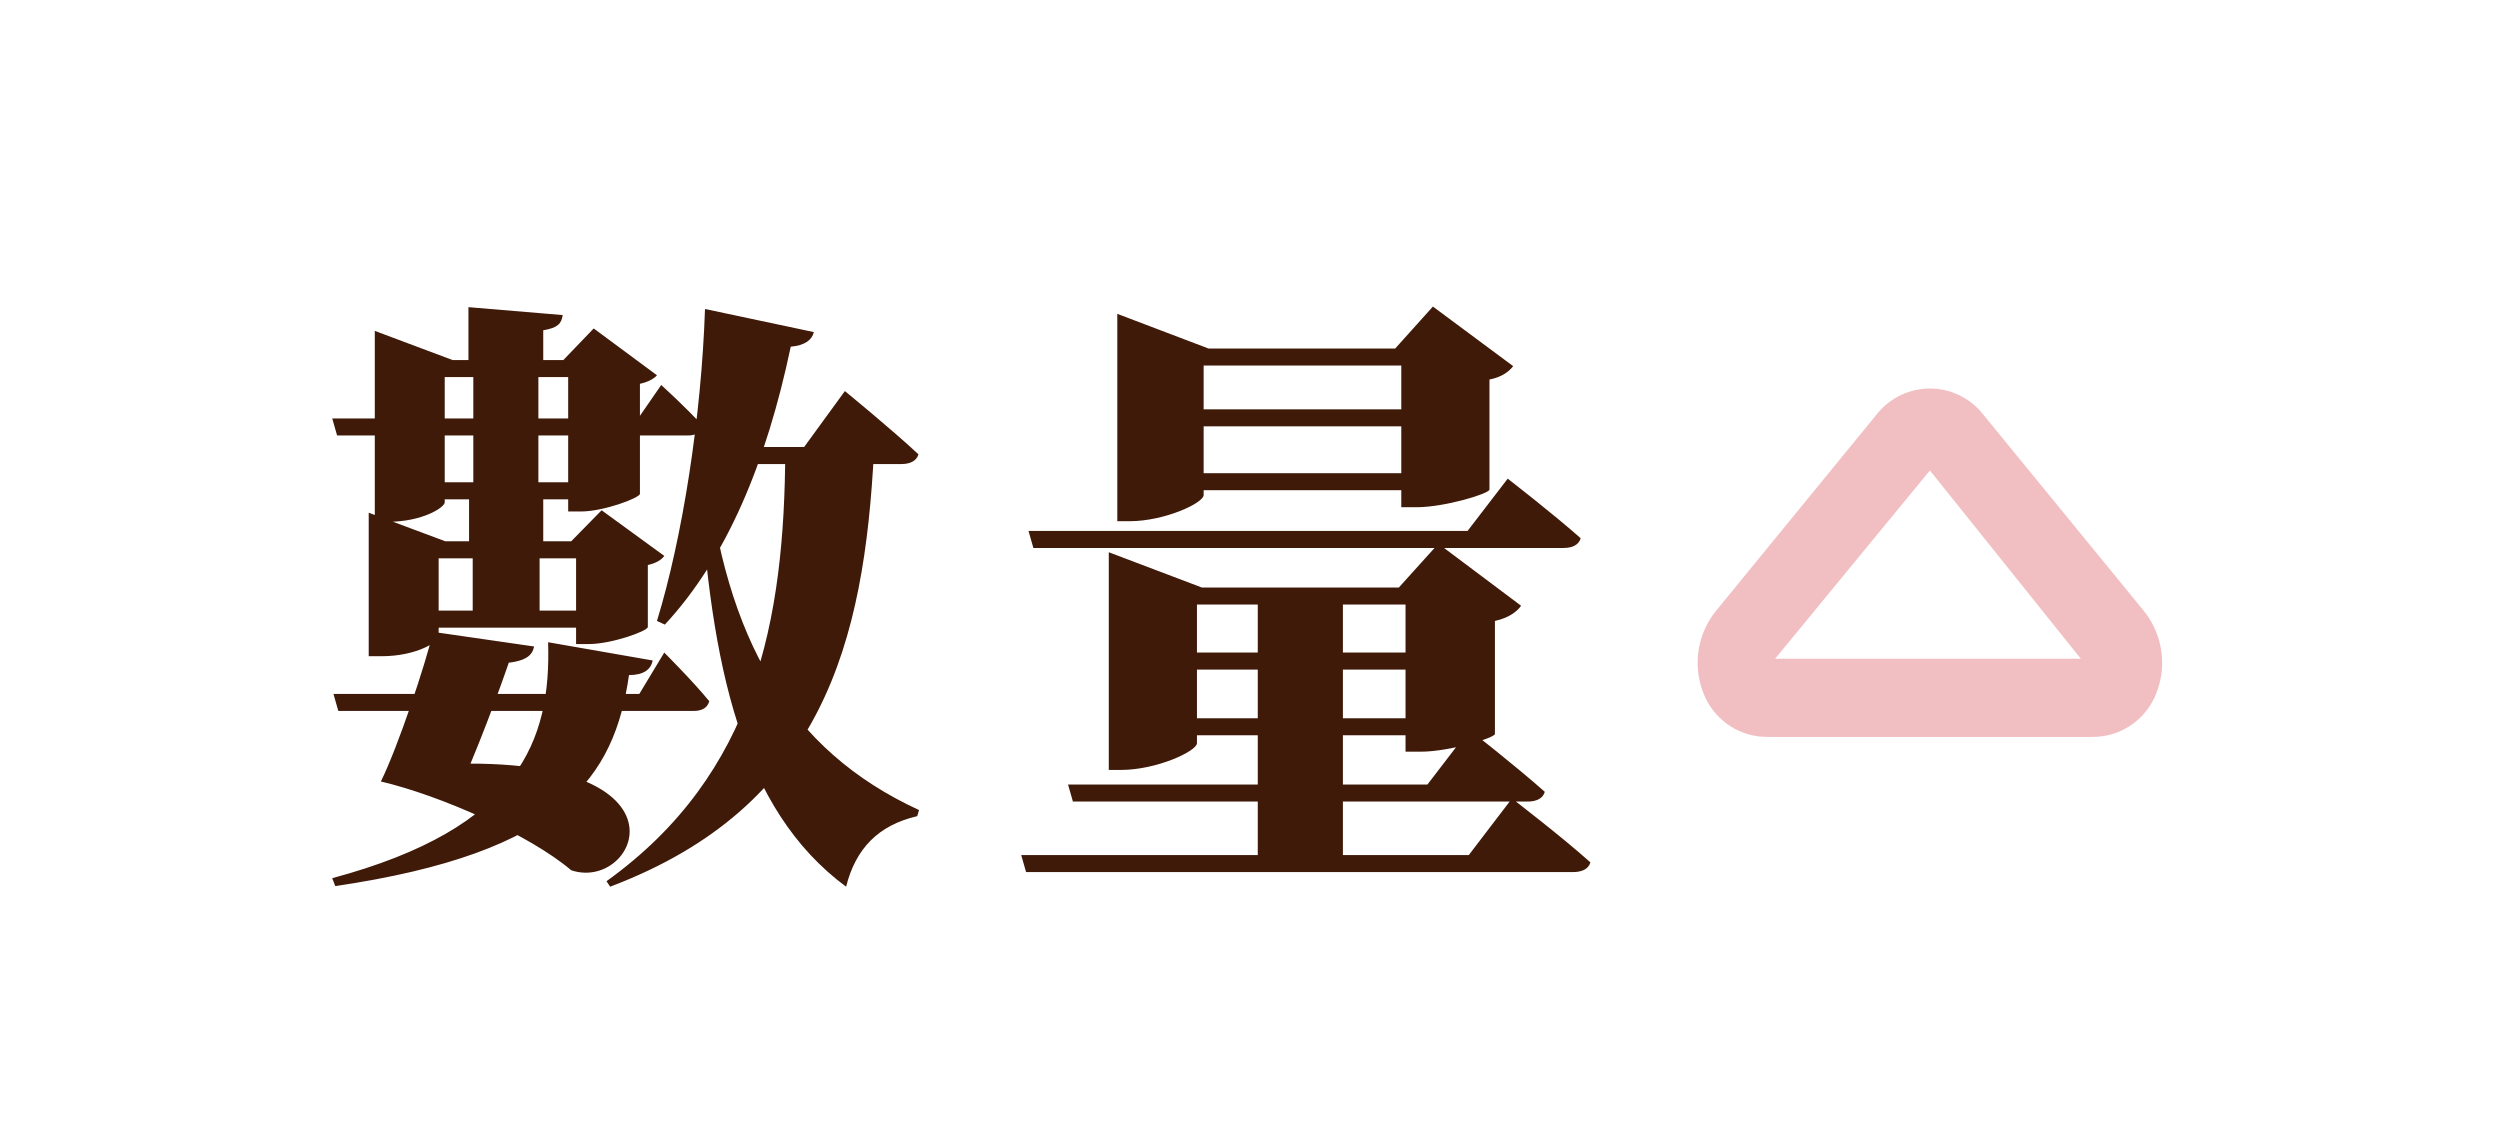 <svg width="148" height="67" viewBox="0 0 148 67" fill="none" xmlns="http://www.w3.org/2000/svg">
<path d="M32.16 29.2V32.512L31.368 32.548L31.944 32.584V36.796H27.984V32.584L28.56 32.548L27.768 32.512V29.2H32.16ZM33.312 18.652C33.24 19.156 33.024 19.408 32.16 19.552V21.856H31.692V21.928H31.872V29.02C31.692 29.02 30.324 29.02 28.632 29.02H28.02V21.928H28.2V21.856H27.732V18.184L33.312 18.652ZM39.324 38.632C39.324 38.632 41.052 40.36 41.988 41.512C41.88 41.908 41.556 42.088 41.052 42.088H20.028L19.74 41.08H37.848L39.324 38.632ZM38.64 39.1C38.532 39.64 38.1 39.964 37.236 39.964C36.372 46.012 33.312 50.476 19.848 52.456L19.668 51.988C30.792 49 32.628 43.816 32.448 38.02L38.64 39.1ZM23.052 45.472C41.916 43.528 37.992 52.924 33.816 51.52C31.368 49.432 26.076 47.092 22.548 46.264L23.052 45.472ZM22.548 46.264C23.592 44.14 25.176 39.352 25.644 37.408L31.62 38.272C31.512 38.776 31.188 39.208 29.532 39.28L30.324 38.632C29.64 40.684 28.128 44.788 26.904 47.344L22.548 46.264ZM50.016 23.152C50.016 23.152 52.752 25.384 54.372 26.896C54.264 27.292 53.868 27.472 53.364 27.472H42.132V26.464H47.604L50.016 23.152ZM48.18 19.66C48.072 20.128 47.64 20.452 46.812 20.524C45.372 27.364 43.032 33.016 39.36 36.976L38.892 36.76C40.404 31.828 41.52 24.7 41.736 18.292L48.18 19.66ZM51.744 26.644C51.168 38.056 48.684 47.74 36.12 52.492L35.904 52.168C44.724 45.832 46.452 36.724 46.488 26.644H51.744ZM41.808 27.508C42.96 37.804 46.668 44.392 54.408 47.956L54.3 48.316C51.996 48.856 50.664 50.224 50.088 52.492C43.896 47.92 42.06 39.388 41.412 28.3L41.808 27.508ZM33.348 21.316L35.148 19.444L38.892 22.216C38.748 22.396 38.388 22.612 37.884 22.72V29.236C37.848 29.488 35.724 30.28 34.392 30.28H33.636V21.316H33.348ZM33.816 32.044L35.616 30.208L39.324 32.908C39.18 33.124 38.856 33.34 38.352 33.448V37.12C38.316 37.372 36.192 38.128 34.86 38.128H34.104V32.044H33.816ZM22.188 19.588L26.796 21.316H26.328V29.74C26.328 30.028 25.032 30.892 22.944 30.892H22.188V19.588ZM21.828 30.352L26.364 32.044H25.968V37.696C25.968 37.984 24.672 38.848 22.584 38.848H21.828V30.352ZM39.144 22.792C39.144 22.792 40.692 24.196 41.592 25.204C41.52 25.6 41.196 25.78 40.728 25.78H19.956L19.668 24.772H37.776L39.144 22.792ZM36.3 36.148V37.156H24.348V36.148H36.3ZM36.3 32.044V33.052H24.348V32.044H36.3ZM35.436 28.552V29.56H24.672V28.552H35.436ZM35.436 21.316V22.324H24.672V21.316H35.436ZM69.24 24.232H85.476V25.24H69.24V24.232ZM69.24 28.012H85.476V29.02H69.24V28.012ZM82.956 20.632H82.596L84.828 18.148L89.58 21.676C89.364 21.964 88.932 22.324 88.176 22.468V28.984C88.14 29.236 85.512 30.028 83.856 30.028H82.956V20.632ZM66.144 20.632V18.58L71.544 20.632H85.296V21.64H71.256V29.308C71.256 29.776 68.952 30.856 66.864 30.856H66.144V20.632ZM68.088 38.632H86.232V39.64H68.088V38.632ZM68.088 42.52H86.232V43.528H68.088V42.52ZM83.208 34.78H82.812L85.152 32.188L90.048 35.86C89.832 36.184 89.328 36.58 88.5 36.76V43.456C88.428 43.708 85.764 44.5 84.108 44.5H83.208V34.78ZM65.64 34.78V32.692L71.148 34.78H85.62V35.788H70.86V43.996C70.86 44.464 68.484 45.58 66.36 45.58H65.64V34.78ZM60.888 31.432H86.88L89.256 28.336C89.256 28.336 91.956 30.424 93.576 31.864C93.468 32.26 93.072 32.44 92.568 32.44H61.176L60.888 31.432ZM60.456 50.62H86.952L89.508 47.272C89.508 47.272 92.424 49.504 94.152 51.052C94.044 51.448 93.648 51.628 93.108 51.628H60.744L60.456 50.62ZM63.228 46.444H84.504L86.988 43.204C86.988 43.204 89.796 45.4 91.452 46.876C91.344 47.272 90.948 47.452 90.444 47.452H63.516L63.228 46.444ZM74.46 34.78H79.5V50.872H74.46V34.78Z" fill="#3F1A09"/>
<path d="M123.896 43.625L104.604 43.625C103.842 43.626 103.096 43.41 102.451 43C101.807 42.591 101.29 42.005 100.961 41.312C100.576 40.489 100.428 39.574 100.533 38.67C100.638 37.766 100.993 36.911 101.557 36.2L111.203 24.405C111.581 23.964 112.049 23.61 112.575 23.368C113.101 23.125 113.672 23 114.25 23C114.828 23 115.399 23.125 115.925 23.368C116.451 23.61 116.919 23.964 117.297 24.405L126.943 36.2C127.507 36.911 127.862 37.766 127.967 38.67C128.072 39.574 127.924 40.489 127.539 41.312C127.21 42.005 126.693 42.591 126.049 43C125.404 43.41 124.658 43.626 123.896 43.625ZM105.085 38.999L123.186 38.999L114.25 27.851L105.085 38.999Z" fill="#F1BFC1"/>
</svg>
